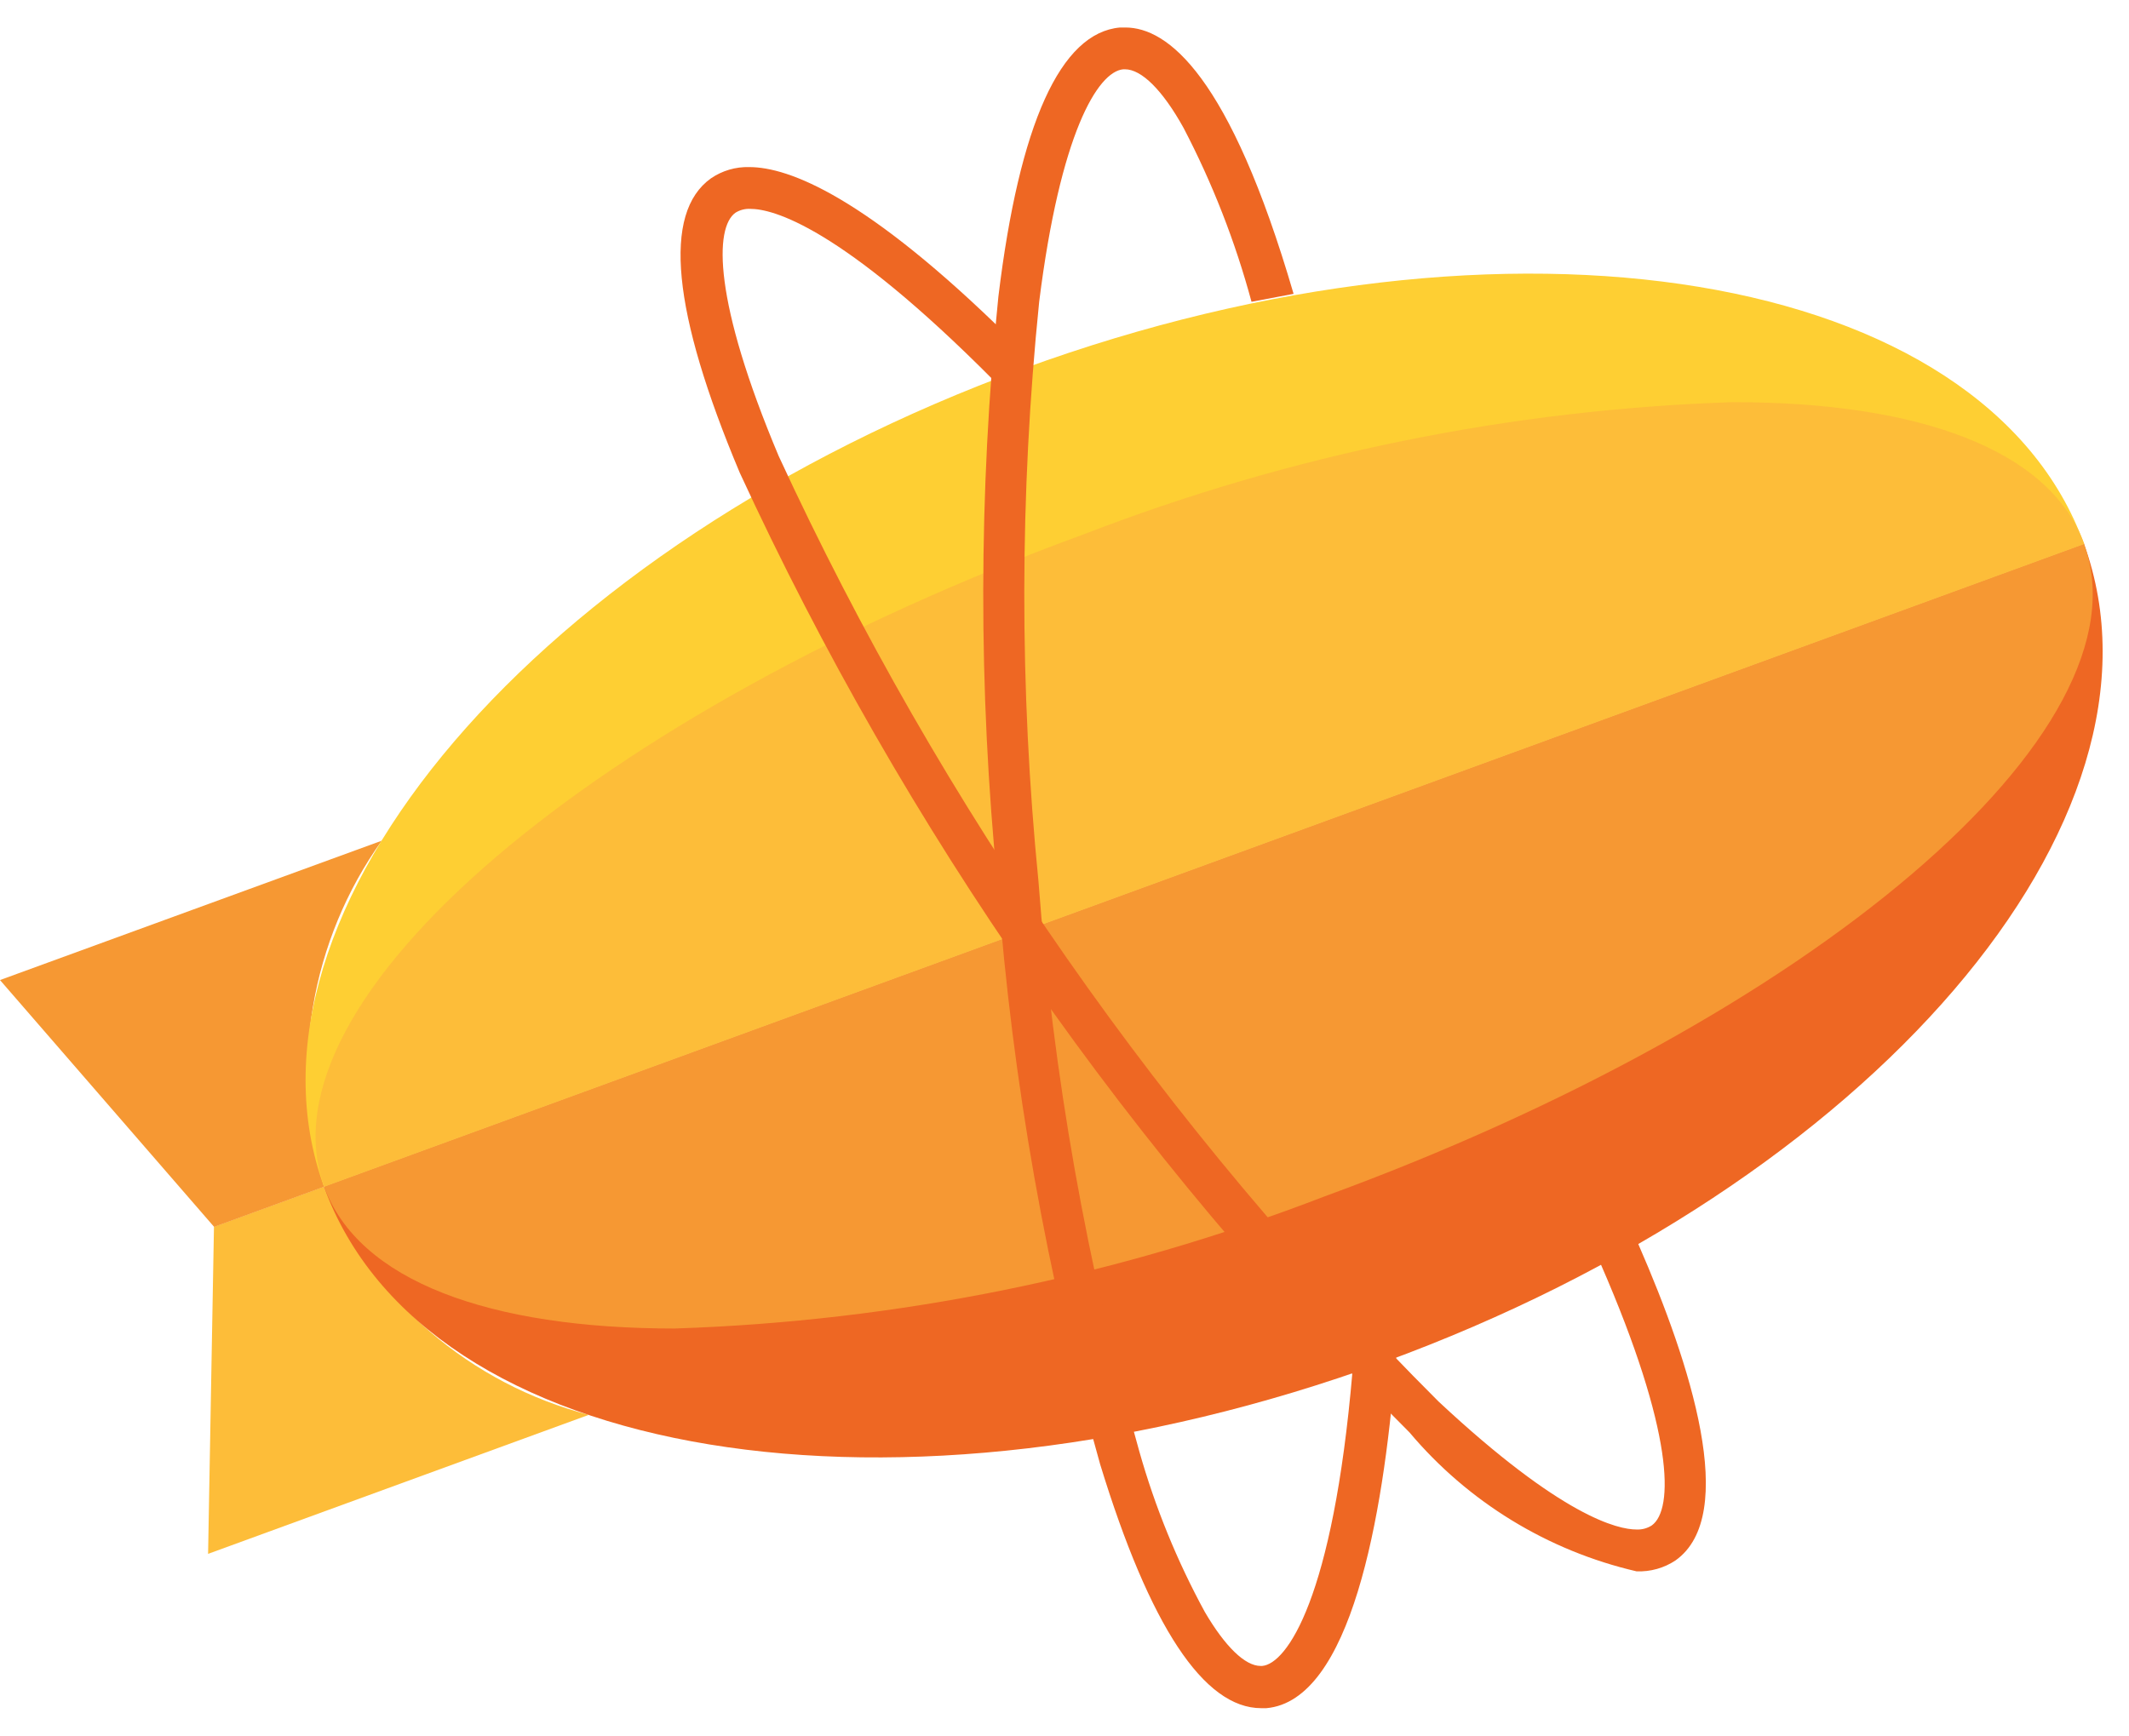 <svg width="38" height="31" viewBox="0 0 38 31" fill="none" xmlns="http://www.w3.org/2000/svg">
<g clip-path="url(#clip0_31_851)">
<path d="M5.782 21.185L3.819 21.902L3.714 27.741L10.51 25.259C9.463 24.987 8.492 24.478 7.672 23.772C6.852 23.066 6.205 22.181 5.782 21.185Z" fill="#FDBD39"/>
<path d="M6.814 15.009L0 17.497L3.822 21.904L5.785 21.187C5.475 20.147 5.407 19.05 5.585 17.979C5.763 16.909 6.183 15.893 6.814 15.009Z" fill="#F69833"/>
<path d="M18.272 6.58C9.597 9.749 4.01 16.289 5.782 21.185L37.197 9.71C35.419 4.814 26.947 3.412 18.272 6.58Z" fill="#FECF33"/>
<path d="M24.706 24.317C33.382 21.147 38.985 14.638 37.197 9.712L5.783 21.187C7.57 26.115 16.031 27.484 24.706 24.317Z" fill="#EE6723"/>
<path d="M37.198 9.71L5.785 21.185C6.399 22.874 8.746 23.718 12.038 23.718C16.009 23.589 19.93 22.792 23.637 21.361C32.312 18.192 38.414 13.058 37.198 9.71Z" fill="#F69833"/>
<path d="M30.948 7.179C26.976 7.308 23.055 8.106 19.349 9.537C10.674 12.707 4.571 17.837 5.787 21.187L37.202 9.712C36.587 8.023 34.241 7.18 30.95 7.18" fill="#FDBD39"/>
<path d="M29.21 28.053C27.626 27.686 26.204 26.816 25.157 25.572C20.189 20.613 16.142 14.812 13.203 8.438C11.995 5.565 11.822 3.801 12.691 3.183C12.892 3.046 13.131 2.976 13.374 2.983C14.08 2.983 15.459 3.508 18.005 6.015L18.062 6.069V6.148C18.045 6.336 18.03 6.51 18.015 6.689L17.986 7.043L17.737 6.792C14.992 4.028 13.785 3.729 13.393 3.729C13.3 3.724 13.207 3.748 13.128 3.797C12.753 4.062 12.727 5.36 13.899 8.143C16.797 14.42 20.784 20.134 25.675 25.02C27.885 27.085 28.882 27.306 29.208 27.306C29.304 27.311 29.399 27.286 29.48 27.235C29.878 26.955 29.878 25.567 28.572 22.57L28.512 22.433L28.643 22.361C28.775 22.29 28.902 22.219 29.019 22.151L29.176 22.063L29.249 22.228C30.176 24.352 31.043 27.051 29.906 27.858C29.701 27.995 29.457 28.063 29.21 28.053Z" fill="#EE6723"/>
<path d="M24.919 24.227L24.905 24.388C24.686 27.102 24.108 30.363 22.603 30.496C22.571 30.496 22.541 30.496 22.511 30.496C21.488 30.496 20.52 29.031 19.636 26.141C18.682 22.765 18.069 19.302 17.806 15.803C17.46 12.309 17.464 8.788 17.82 5.295C18.195 2.2 18.933 0.584 19.991 0.491H20.086C20.837 0.491 21.946 1.331 23.089 5.246L22.338 5.388C22.048 4.313 21.641 3.272 21.126 2.285C20.751 1.609 20.375 1.237 20.079 1.237H20.049C19.591 1.279 18.923 2.388 18.548 5.388C18.198 8.826 18.194 12.291 18.535 15.73C18.794 19.176 19.397 22.588 20.336 25.914C20.618 26.91 21.01 27.871 21.505 28.779C21.869 29.4 22.224 29.742 22.5 29.742H22.528C22.965 29.704 23.793 28.547 24.14 24.488L24.919 24.227Z" fill="#EE6723"/>
</g>
<defs>
<clipPath id="clip0_31_851">
<rect width="37.531" height="30" fill="white" transform="translate(0 0.5)"/>
</clipPath>
</defs>
</svg>
